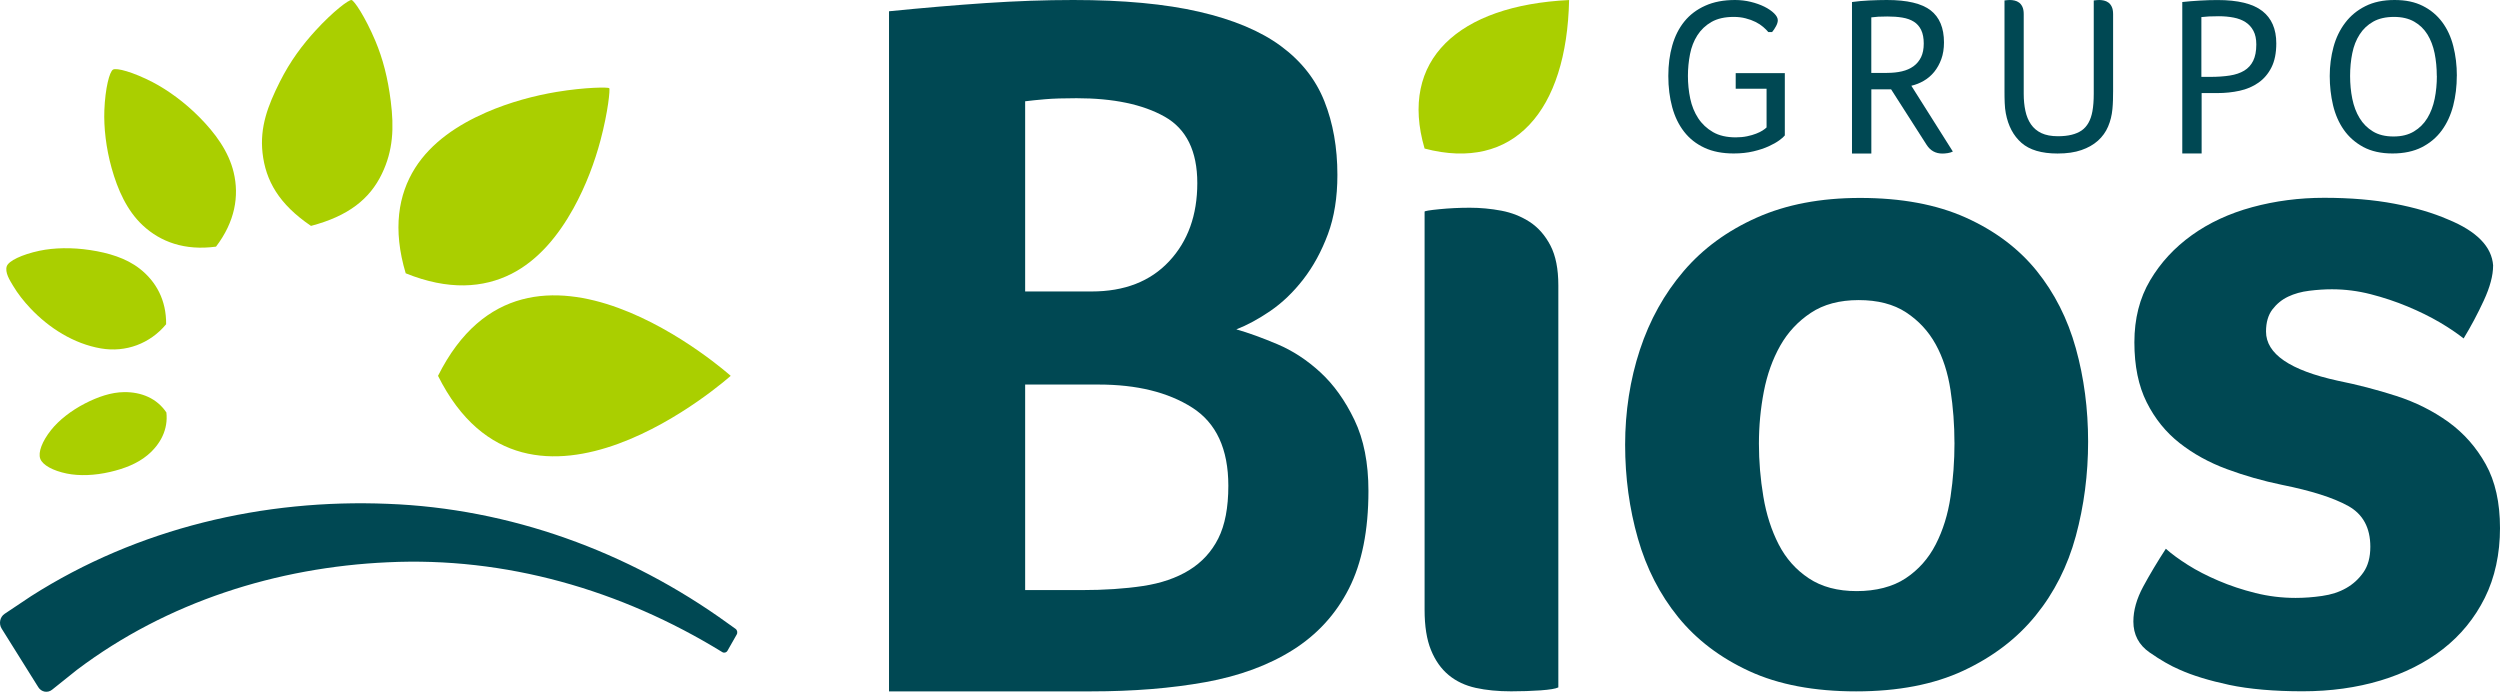 <svg xmlns="http://www.w3.org/2000/svg" width="250" height="70" viewBox="0 0 250 70" fill="none">
<g clip-path="url(#clip0_2002_1331)">
<path d="M142.063 8.879C142.429 7.112 143.275 5.585 144.553 4.315C145.832 3.045 147.531 2.036 149.609 1.308C151.687 0.58 154.139 0.139 156.91 0.004C156.851 2.78 156.477 5.241 155.808 7.339C155.14 9.434 154.176 11.167 152.94 12.475C151.708 13.783 150.202 14.674 148.444 15.087C146.686 15.499 144.688 15.444 142.459 14.855C141.811 12.643 141.698 10.645 142.063 8.879Z" fill="#AACF00"/>
<path d="M73.074 37.58C73.074 37.58 52.864 55.699 43.8 37.58V37.588C52.86 19.469 73.074 37.588 73.074 37.588" fill="#AACF00"/>
<path d="M60.927 8.807C61.02 8.908 60.822 11.12 60.048 14.035C59.493 16.13 58.605 18.565 57.335 20.853C55.842 23.541 53.844 26.014 51.136 27.389C48.339 28.798 44.852 29.063 40.57 27.33C39.245 22.897 39.839 19.452 41.508 16.803C43.136 14.233 45.786 12.479 48.604 11.247C51.001 10.199 53.508 9.552 55.644 9.194C58.618 8.702 60.839 8.715 60.931 8.816" fill="#AACF00"/>
<path d="M35.153 9.86337e-05C35.418 0.046 36.512 1.674 37.534 4.084C38.286 5.872 38.787 7.798 39.077 10.132C39.41 12.769 39.321 15.04 38.186 17.387C36.978 19.894 34.846 21.606 31.099 22.59C27.885 20.411 26.56 18.056 26.253 15.289C25.967 12.698 26.792 10.553 27.986 8.176C29.042 6.073 30.245 4.492 31.553 3.058C33.319 1.127 34.892 -0.046 35.157 9.86337e-05" fill="#AACF00"/>
<path d="M11.301 6.961C11.65 6.759 13.291 7.196 15.268 8.218C16.79 9.013 18.451 10.216 19.928 11.705C21.509 13.299 22.868 15.133 23.368 17.244C23.932 19.612 23.503 22.165 21.602 24.664C18.489 25.084 16.054 24.197 14.275 22.535C12.689 21.055 11.768 18.969 11.162 16.807C10.599 14.788 10.372 12.748 10.435 11.032C10.523 8.807 10.952 7.167 11.301 6.961Z" fill="#AACF00"/>
<path d="M0.686 26.607C0.871 26.098 2.158 25.458 3.945 25.076C5.405 24.769 7.192 24.731 9.017 25.008C10.83 25.282 12.597 25.799 13.964 26.863C15.612 28.146 16.639 30.018 16.613 32.423C15.011 34.362 12.572 35.271 10.09 34.842C7.377 34.375 4.9 32.806 3.032 30.821C2.385 30.135 1.787 29.383 1.304 28.571C0.993 28.049 0.454 27.233 0.686 26.598" fill="#AACF00"/>
<path d="M4.025 45.87C3.794 45.235 4.21 44.137 5.102 43.01C5.893 42.017 7.091 41.071 8.513 40.339C9.787 39.687 11.116 39.224 12.412 39.212C14.153 39.191 15.701 39.847 16.639 41.248C16.824 42.922 16.071 44.423 14.729 45.533C13.728 46.362 12.42 46.867 11.024 47.191C9.468 47.556 7.937 47.607 6.696 47.359C5.287 47.073 4.256 46.505 4.025 45.87Z" fill="#AACF00"/>
<path d="M3.104 59.619C13.808 52.793 26.396 49.878 38.774 50.383C50.908 50.837 62.782 55.098 72.775 62.328L73.553 62.883C73.726 63.009 73.78 63.257 73.671 63.451L72.75 65.07C72.641 65.263 72.413 65.322 72.233 65.213C62.046 58.946 50.496 55.666 38.762 56.229C27.725 56.73 16.731 60.17 7.701 66.979L5.207 68.973C4.765 69.326 4.139 69.213 3.827 68.716L0.164 62.858C-0.143 62.365 -0.008 61.697 0.458 61.386L3.104 59.619Z" fill="#004853"/>
<path d="M136.844 49.092C136.844 53.045 136.192 56.3 134.892 58.858C133.593 61.415 131.721 63.459 129.286 64.994C126.851 66.529 123.932 67.602 120.529 68.216C117.127 68.83 113.324 69.137 109.118 69.137H88.901V1.127C92.303 0.787 95.521 0.513 98.557 0.307C101.598 0.105 104.517 0 107.323 0C112.328 0 116.529 0.391 119.932 1.178C123.334 1.964 126.051 3.104 128.087 4.605C130.123 6.107 131.574 7.945 132.44 10.128C133.307 12.311 133.74 14.763 133.74 17.492C133.74 19.743 133.424 21.719 132.789 23.423C132.154 25.126 131.338 26.628 130.337 27.923C129.336 29.218 128.234 30.274 127.036 31.094C125.833 31.915 124.701 32.524 123.633 32.937C124.836 33.277 126.203 33.774 127.738 34.421C129.273 35.069 130.707 36.007 132.041 37.235C133.374 38.463 134.51 40.049 135.443 41.992C136.377 43.935 136.844 46.303 136.844 49.1V49.092ZM119.73 18.308C119.73 15.104 118.636 12.887 116.458 11.663C114.275 10.435 111.339 9.821 107.651 9.821C106.376 9.821 105.333 9.854 104.53 9.922C103.726 9.989 103.054 10.061 102.515 10.128V29.147H109.161C112.45 29.147 115.032 28.142 116.912 26.131C118.792 24.121 119.73 21.513 119.73 18.308ZM108.151 59.009C110.431 59.009 112.475 58.874 114.288 58.601C116.1 58.328 117.64 57.802 118.914 57.016C120.188 56.233 121.16 55.173 121.829 53.844C122.497 52.515 122.834 50.761 122.834 48.578C122.834 44.898 121.627 42.291 119.213 40.755C116.798 39.22 113.682 38.455 109.859 38.455H102.515V59.009H108.147H108.151Z" fill="#004853"/>
<path d="M155.829 68.742C155.569 68.872 154.976 68.969 154.059 69.036C153.142 69.099 152.158 69.133 151.11 69.133C149.798 69.133 148.62 69.019 147.573 68.788C146.526 68.556 145.622 68.132 144.869 67.509C144.116 66.887 143.523 66.05 143.098 65.002C142.669 63.955 142.459 62.609 142.459 60.973V21.164C142.459 21.101 142.951 21.017 143.935 20.92C144.919 20.823 145.933 20.773 146.984 20.773C148.036 20.773 149.079 20.87 150.13 21.067C151.178 21.265 152.128 21.644 152.982 22.199C153.832 22.758 154.521 23.545 155.047 24.558C155.573 25.576 155.834 26.901 155.834 28.541V68.746L155.829 68.742Z" fill="#004853"/>
<path d="M208.811 44.166C208.811 47.443 208.399 50.589 207.583 53.604C206.763 56.62 205.421 59.274 203.554 61.566C201.687 63.863 199.277 65.696 196.328 67.072C193.38 68.447 189.805 69.137 185.612 69.137C181.418 69.137 177.86 68.464 174.945 67.122C172.031 65.781 169.654 63.976 167.821 61.718C165.987 59.455 164.641 56.834 163.791 53.852C162.937 50.87 162.513 47.741 162.513 44.465C162.513 41.188 163.005 37.963 163.989 34.981C164.973 31.999 166.428 29.378 168.363 27.116C170.294 24.853 172.737 23.069 175.686 21.757C178.634 20.445 182.074 19.793 186.007 19.793C190.137 19.793 193.657 20.449 196.572 21.757C199.487 23.069 201.846 24.84 203.651 27.065C205.451 29.294 206.763 31.881 207.583 34.829C208.403 37.778 208.811 40.89 208.811 44.166ZM195.445 44.263C195.445 42.492 195.315 40.743 195.05 39.006C194.785 37.269 194.293 35.746 193.569 34.434C192.846 33.121 191.857 32.057 190.608 31.237C189.355 30.417 187.778 30.009 185.868 30.009C183.959 30.009 182.36 30.434 181.078 31.288C179.795 32.142 178.773 33.239 178.016 34.581C177.259 35.927 176.712 37.449 176.384 39.153C176.056 40.856 175.892 42.593 175.892 44.364C175.892 46.135 176.039 47.901 176.337 49.672C176.632 51.443 177.145 53.032 177.868 54.441C178.592 55.85 179.597 56.982 180.88 57.831C182.163 58.685 183.761 59.11 185.67 59.11C187.58 59.11 189.275 58.685 190.562 57.831C191.845 56.982 192.85 55.85 193.573 54.441C194.297 53.032 194.793 51.443 195.054 49.672C195.319 47.901 195.449 46.101 195.449 44.267L195.445 44.263Z" fill="#004853"/>
<path d="M249.31 26.569C249.31 27.553 248.999 28.718 248.376 30.06C247.754 31.406 247.081 32.663 246.362 33.845C245.706 33.324 244.902 32.781 243.952 32.222C243.001 31.666 241.937 31.141 240.755 30.649C239.578 30.157 238.345 29.749 237.071 29.421C235.792 29.092 234.497 28.928 233.189 28.928C232.465 28.928 231.713 28.979 230.926 29.076C230.14 29.172 229.433 29.37 228.815 29.664C228.192 29.959 227.667 30.388 227.242 30.943C226.817 31.502 226.602 32.239 226.602 33.155C226.602 35.385 228.996 37.025 233.778 38.072C235.742 38.467 237.693 38.972 239.628 39.595C241.559 40.217 243.296 41.088 244.839 42.198C246.379 43.313 247.624 44.722 248.574 46.425C249.525 48.128 250 50.261 250 52.814C250 55.367 249.491 57.764 248.477 59.791C247.46 61.823 246.067 63.526 244.301 64.902C242.53 66.277 240.448 67.329 238.059 68.048C235.666 68.767 233.063 69.129 230.245 69.129C227.427 69.129 224.92 68.914 222.922 68.489C220.924 68.06 219.267 67.556 217.959 66.967C217.042 66.576 216.041 65.999 214.96 65.246C213.88 64.494 213.337 63.463 213.337 62.151C213.337 61.036 213.665 59.876 214.321 58.66C214.977 57.449 215.73 56.187 216.584 54.875C217.173 55.401 217.913 55.939 218.796 56.498C219.68 57.058 220.697 57.579 221.846 58.071C222.99 58.563 224.222 58.971 225.53 59.299C226.842 59.627 228.184 59.791 229.559 59.791C230.409 59.791 231.296 59.728 232.213 59.594C233.13 59.463 233.933 59.203 234.623 58.807C235.313 58.416 235.885 57.89 236.343 57.234C236.802 56.578 237.033 55.728 237.033 54.677C237.033 52.776 236.297 51.417 234.821 50.597C233.345 49.777 231.136 49.075 228.184 48.482C226.283 48.091 224.449 47.565 222.678 46.909C220.908 46.253 219.335 45.386 217.959 44.305C216.584 43.224 215.486 41.866 214.666 40.225C213.846 38.589 213.438 36.587 213.438 34.228C213.438 31.868 213.964 29.803 215.011 28.037C216.058 26.266 217.45 24.76 219.187 23.515C220.924 22.27 222.939 21.337 225.231 20.714C227.524 20.092 229.917 19.78 232.407 19.78C235.027 19.78 237.37 19.978 239.435 20.369C241.5 20.761 243.283 21.286 244.793 21.942C247.674 23.12 249.184 24.664 249.314 26.561L249.31 26.569Z" fill="#004853"/>
<path d="M176.653 8.874H173.57V7.31H178.482V13.543C178.382 13.674 178.192 13.842 177.919 14.039C177.646 14.237 177.296 14.435 176.863 14.632C176.43 14.83 175.921 14.998 175.332 15.137C174.743 15.276 174.092 15.347 173.372 15.347C172.241 15.347 171.265 15.158 170.445 14.775C169.621 14.393 168.943 13.858 168.409 13.169C167.871 12.479 167.476 11.659 167.219 10.713C166.962 9.766 166.832 8.727 166.832 7.596C166.832 6.465 166.962 5.476 167.227 4.547C167.492 3.613 167.896 2.814 168.439 2.145C168.981 1.476 169.675 0.951 170.521 0.572C171.366 0.189 172.359 0 173.507 0C174.037 0 174.558 0.063 175.071 0.185C175.585 0.311 176.039 0.471 176.438 0.669C176.834 0.866 177.158 1.089 177.406 1.329C177.654 1.573 177.78 1.804 177.78 2.023C177.78 2.2 177.721 2.397 177.603 2.616C177.486 2.835 177.355 3.037 177.208 3.209H176.834C176.703 3.049 176.531 2.877 176.316 2.692C176.102 2.507 175.85 2.343 175.555 2.195C175.261 2.048 174.933 1.926 174.563 1.834C174.197 1.737 173.797 1.691 173.372 1.691C172.476 1.691 171.736 1.859 171.147 2.195C170.559 2.532 170.092 2.978 169.738 3.529C169.385 4.08 169.141 4.706 169.002 5.413C168.864 6.12 168.792 6.843 168.792 7.592C168.792 8.34 168.868 9.127 169.023 9.859C169.179 10.595 169.444 11.247 169.818 11.819C170.193 12.391 170.685 12.853 171.295 13.207C171.904 13.56 172.666 13.736 173.574 13.736C173.986 13.736 174.365 13.699 174.71 13.627C175.055 13.556 175.357 13.467 175.622 13.362C175.887 13.261 176.102 13.152 176.27 13.043C176.438 12.933 176.569 12.832 176.657 12.744V8.866L176.653 8.874Z" fill="#004853"/>
<path d="M185.199 0.202C185.733 0.126 186.306 0.076 186.92 0.046C187.534 0.017 188.122 0 188.686 0C190.713 0 192.173 0.345 193.064 1.035C193.952 1.724 194.398 2.793 194.398 4.244C194.398 4.866 194.309 5.421 194.133 5.909C193.956 6.397 193.716 6.822 193.422 7.188C193.123 7.55 192.783 7.848 192.387 8.075C191.996 8.307 191.576 8.471 191.134 8.576L195.285 15.154C195.138 15.23 194.966 15.28 194.776 15.31C194.583 15.339 194.406 15.356 194.242 15.356C193.561 15.356 193.035 15.066 192.665 14.489L189.111 8.933H187.134V15.356H185.199V0.202ZM188.707 7.289C189.254 7.289 189.75 7.238 190.196 7.133C190.642 7.028 191.025 6.86 191.353 6.624C191.676 6.389 191.929 6.082 192.11 5.712C192.286 5.342 192.375 4.891 192.375 4.357C192.375 3.823 192.291 3.356 192.118 3.003C191.946 2.646 191.702 2.368 191.386 2.17C191.067 1.968 190.684 1.834 190.23 1.758C189.78 1.682 189.279 1.649 188.728 1.649C188.387 1.649 188.089 1.657 187.828 1.67C187.567 1.687 187.336 1.708 187.13 1.737V7.293H188.707V7.289Z" fill="#004853"/>
<path d="M200.437 0.046C200.526 0.034 200.623 0.021 200.728 0.013C200.833 0.004 200.921 0 200.993 0C201.14 0 201.295 0.017 201.459 0.055C201.624 0.093 201.771 0.16 201.905 0.257C202.04 0.353 202.149 0.492 202.238 0.677C202.326 0.862 202.372 1.102 202.372 1.401V9.375C202.372 9.997 202.427 10.569 202.54 11.087C202.65 11.604 202.835 12.054 203.096 12.433C203.356 12.811 203.701 13.101 204.139 13.312C204.576 13.518 205.127 13.623 205.796 13.623C206.818 13.623 207.604 13.43 208.164 13.047C208.719 12.66 209.076 12.025 209.24 11.137C209.329 10.649 209.375 10.065 209.375 9.383V0.046C209.463 0.034 209.56 0.021 209.665 0.013C209.77 0.004 209.859 0 209.93 0C210.077 0 210.233 0.017 210.397 0.055C210.561 0.093 210.708 0.16 210.843 0.257C210.977 0.353 211.087 0.492 211.175 0.677C211.263 0.862 211.31 1.102 211.31 1.401V9.11C211.31 9.404 211.31 9.711 211.297 10.023C211.285 10.334 211.272 10.628 211.242 10.91C211.184 11.533 211.041 12.113 210.809 12.656C210.578 13.198 210.241 13.665 209.8 14.065C209.354 14.464 208.803 14.78 208.143 15.007C207.482 15.238 206.687 15.352 205.754 15.352C204.155 15.352 202.953 14.994 202.145 14.283C201.338 13.572 200.816 12.588 200.58 11.326C200.522 11.015 200.484 10.675 200.471 10.305C200.454 9.934 200.45 9.556 200.45 9.173V0.046H200.437Z" fill="#004853"/>
<path d="M218.233 0.202C218.779 0.143 219.36 0.092 219.978 0.059C220.592 0.021 221.181 0.004 221.745 0.004C223.789 0.004 225.282 0.366 226.22 1.093C227.162 1.821 227.629 2.902 227.629 4.336C227.629 5.299 227.469 6.099 227.149 6.734C226.83 7.369 226.396 7.882 225.85 8.265C225.303 8.652 224.672 8.921 223.961 9.076C223.25 9.232 222.51 9.308 221.74 9.308H220.163V15.347H218.228V0.202H218.233ZM221.034 7.688C221.757 7.688 222.409 7.642 222.977 7.554C223.549 7.465 224.028 7.301 224.42 7.066C224.811 6.83 225.114 6.498 225.32 6.077C225.526 5.657 225.631 5.11 225.631 4.446C225.631 3.899 225.534 3.44 225.341 3.079C225.147 2.717 224.886 2.427 224.55 2.212C224.218 1.998 223.822 1.846 223.36 1.758C222.901 1.67 222.413 1.623 221.892 1.623C221.505 1.623 221.173 1.632 220.891 1.644C220.609 1.661 220.344 1.682 220.092 1.712H220.138V7.688H221.025H221.034Z" fill="#004853"/>
<path d="M245.681 7.575C245.681 8.631 245.559 9.632 245.319 10.569C245.075 11.507 244.696 12.332 244.183 13.034C243.67 13.741 243.006 14.3 242.19 14.721C241.374 15.137 240.394 15.347 239.25 15.347C238.106 15.347 237.13 15.129 236.331 14.7C235.532 14.267 234.88 13.694 234.383 12.984C233.883 12.273 233.525 11.448 233.303 10.519C233.084 9.585 232.974 8.614 232.974 7.6C232.974 6.586 233.101 5.623 233.349 4.702C233.597 3.785 233.988 2.978 234.518 2.28C235.048 1.581 235.717 1.026 236.533 0.618C237.349 0.206 238.32 0 239.452 0C240.583 0 241.496 0.198 242.282 0.593C243.069 0.988 243.712 1.531 244.221 2.212C244.726 2.894 245.1 3.697 245.331 4.622C245.567 5.548 245.685 6.532 245.685 7.575H245.681ZM243.679 7.596C243.679 6.788 243.603 6.027 243.46 5.316C243.313 4.605 243.073 3.979 242.745 3.445C242.413 2.91 241.975 2.481 241.424 2.166C240.873 1.851 240.2 1.691 239.409 1.691C238.573 1.691 237.874 1.851 237.319 2.166C236.76 2.481 236.31 2.906 235.965 3.445C235.62 3.979 235.372 4.605 235.229 5.316C235.082 6.027 235.01 6.788 235.01 7.596C235.01 8.403 235.082 9.148 235.229 9.876C235.376 10.603 235.616 11.247 235.956 11.802C236.293 12.361 236.739 12.807 237.29 13.143C237.841 13.48 238.526 13.648 239.351 13.648C240.175 13.648 240.84 13.48 241.399 13.143C241.958 12.807 242.404 12.357 242.741 11.802C243.077 11.242 243.321 10.603 243.468 9.876C243.615 9.148 243.687 8.391 243.687 7.596H243.679Z" fill="#004853"/>
</g>
<defs>
<clipPath id="clip0_2002_1331">
<rect width="250" height="69.175" fill="#004853"/>
</clipPath>
</defs>
</svg>
